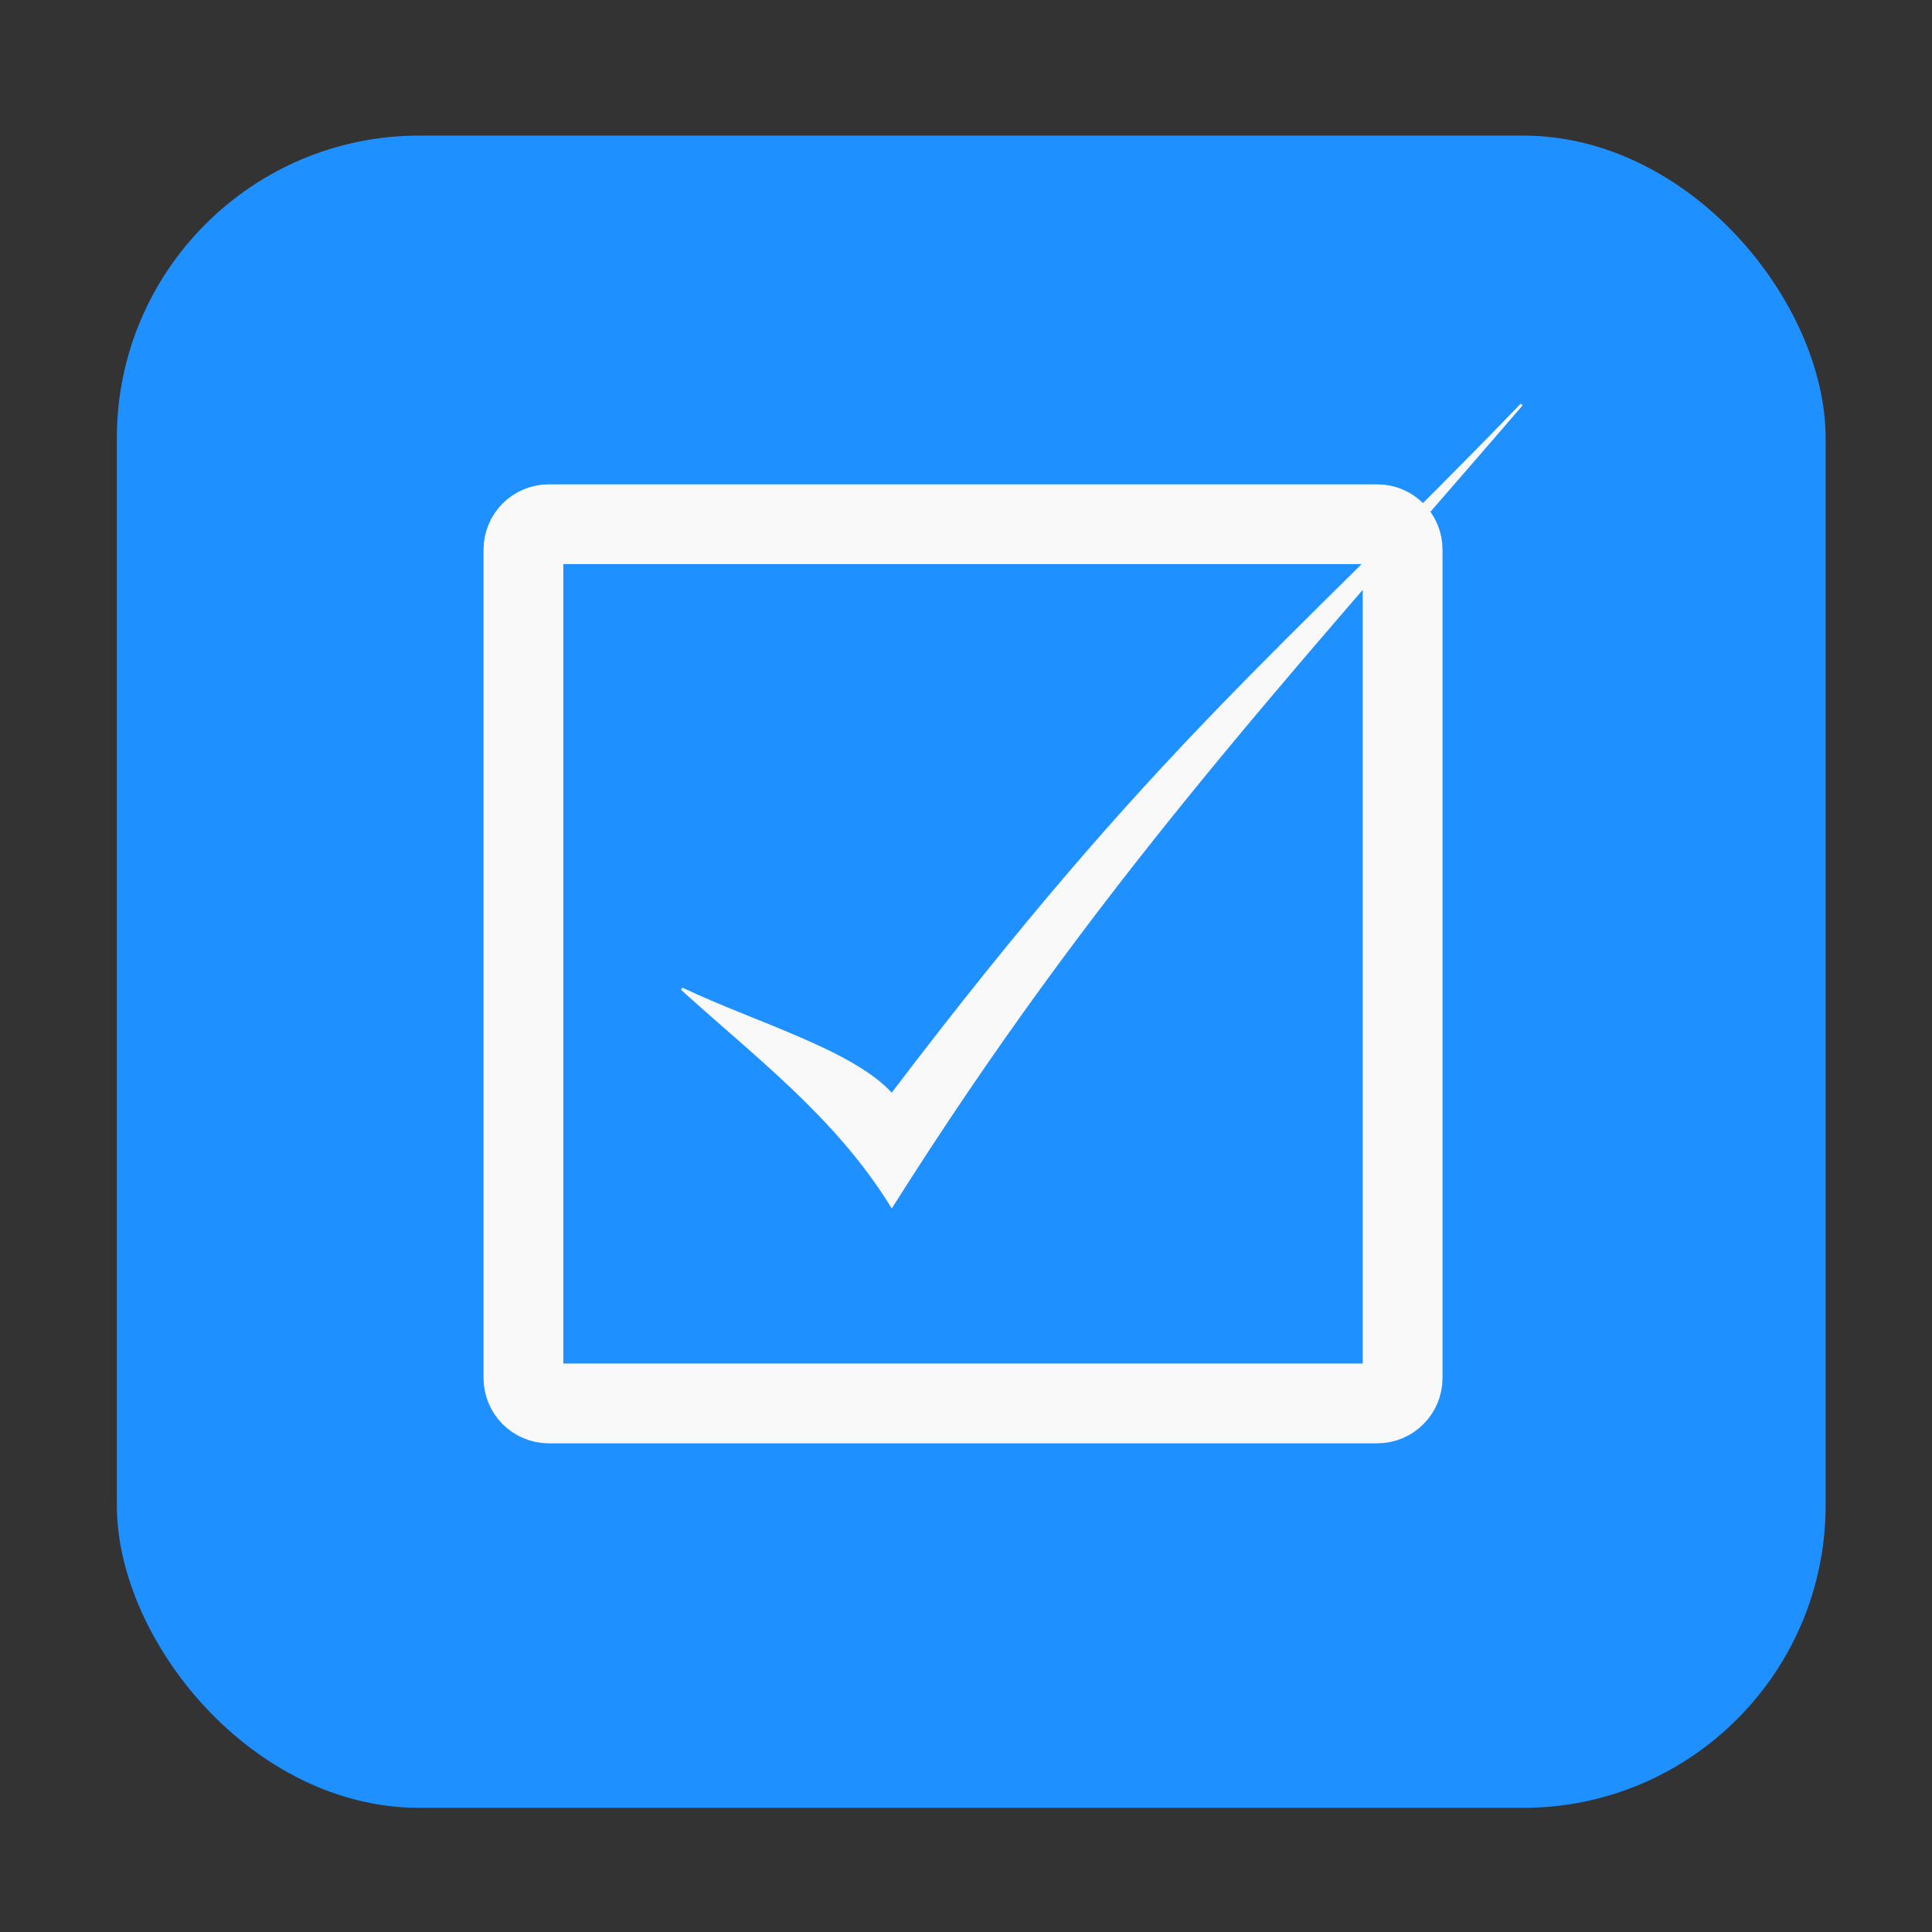 <?xml version="1.0" encoding="UTF-8" standalone="no"?>
<!-- Created with Inkscape (http://www.inkscape.org/) -->

<svg
   xmlns:dc="http://purl.org/dc/elements/1.1/"
   xmlns:cc="http://creativecommons.org/ns#"
   xmlns:rdf="http://www.w3.org/1999/02/22-rdf-syntax-ns#"
   xmlns:svg="http://www.w3.org/2000/svg"
   xmlns="http://www.w3.org/2000/svg"
   xmlns:xlink="http://www.w3.org/1999/xlink"
   xmlns:sodipodi="http://sodipodi.sourceforge.net/DTD/sodipodi-0.dtd"
   xmlns:inkscape="http://www.inkscape.org/namespaces/inkscape"
   width="200mm"
   height="200mm"
   viewBox="0 0 200 200"
   version="1.1"
   id="svg16"
   inkscape:version="0.92.3 (2405546, 2018-03-11)"
   sodipodi:docname="shop-app-icon.svg"
   inkscape:export-filename="/home/gustavo/Imagens/Arte Digital/shop-app-icon.png"
   inkscape:export-xdpi="130.048"
   inkscape:export-ydpi="130.048">
  <rect x="0" y="0" width="200" height="200" fill="#333333" stroke="none"/>
  <defs
     id="defs10">
    <linearGradient
       inkscape:collect="always"
       id="linearGradient890">
      <stop
         style="stop-color:#f9f9f9;stop-opacity:1;"
         offset="0"
         id="stop886" />
      <stop
         style="stop-color:#f2f2f2;stop-opacity:1"
         offset="1"
         id="stop888" />
    </linearGradient>
    <linearGradient
       inkscape:collect="always"
       xlink:href="#linearGradient890"
       id="linearGradient892"
       x1="100.353"
       y1="167.967"
       x2="100.731"
       y2="33.785"
       gradientUnits="userSpaceOnUse"
       gradientTransform="translate(-168.914,3.207)" />
  </defs>
  <sodipodi:namedview
     id="base"
     pagecolor="#ffffff"
     bordercolor="#666666"
     borderopacity="1.0"
     inkscape:pageopacity="0.0"
     inkscape:pageshadow="2"
     inkscape:zoom="0.35"
     inkscape:cx="-365.30553"
     inkscape:cy="409.3692"
     inkscape:document-units="mm"
     inkscape:current-layer="layer1"
     showgrid="false"
     inkscape:window-width="1920"
     inkscape:window-height="1054"
     inkscape:window-x="1920"
     inkscape:window-y="0"
     inkscape:window-maximized="1" />
  <g
     inkscape:label="BaseIcon"
     inkscape:groupmode="layer"
     id="layer1"
     transform="translate(0,-97)"
     style="display:inline">
    <rect
       style="opacity:1;vector-effect:none;fill:#1e90ff;fill-opacity:1;fill-rule:evenodd;stroke-width:0.265;stroke-linecap:butt;stroke-linejoin:miter;stroke-miterlimit:4;stroke-dasharray:none;stroke-dashoffset:0;stroke-opacity:1;stroke:none"
       id="rect18"
       width="176.893"
       height="173.113"
       x="12.095"
       y="111.036"
       ry="31.317" />
  </g>
  <g
     inkscape:groupmode="layer"
     id="layer2"
     inkscape:label="BaseIcon-2">
    <rect
       style="display:inline;opacity:1;vector-effect:none;fill:url(#linearGradient892);fill-opacity:1;fill-rule:evenodd;stroke-width:0.286;stroke-linecap:butt;stroke-linejoin:miter;stroke-miterlimit:4;stroke-dasharray:none;stroke-dashoffset:0;stroke-opacity:1"
       id="rect874"
       width="86.179"
       height="133.615"
       x="-111.462"
       y="37.276"
       ry="11.503" />
  </g>
  <g
     inkscape:groupmode="layer"
     id="layer5"
     inkscape:label="CheckBoxBg">
    <rect
       style="opacity:0.062;vector-effect:none;fill:#000004;fill-opacity:1;fill-rule:evenodd;stroke-width:0.265;stroke-linecap:butt;stroke-linejoin:miter;stroke-miterlimit:4;stroke-dasharray:none;stroke-dashoffset:0;stroke-opacity:1"
       id="rect2043"
       width="86.17"
       height="89.072"
       x="-134.011"
       y="-21.638"
       ry="1.795" />
  </g>
  <g
     inkscape:groupmode="layer"
     id="layer3"
     inkscape:label="CheckBox">
    <path
       style="opacity:1;vector-effect:none;fill:none;fill-opacity:1;fill-rule:evenodd;stroke:#f9f9f9;stroke-width:8.26;stroke-linecap:butt;stroke-linejoin:miter;stroke-miterlimit:4;stroke-dasharray:none;stroke-dashoffset:0;stroke-opacity:1"
       d="m 56.82,54.267 h 85.744 c 1.46,0 2.635,1.175 2.635,2.635 v 85.744 c 0,1.46 -1.175,2.635 -2.635,2.635 H 56.82 c -1.46,0 -2.635,-1.175 -2.635,-2.635 V 56.902 c 0,-1.46 1.175,-2.635 2.635,-2.635 z"
       id="rect898"
       inkscape:connector-curvature="0" />
  </g>
  <g
     inkscape:groupmode="layer"
     id="layer4"
     inkscape:label="CheckMark" />
  <path
     style="fill:#f9f9f9;stroke:#f9f9f9;stroke-width:0.265px;stroke-linecap:butt;stroke-linejoin:miter;stroke-opacity:1"
     d="m 70.584,102.358 c 7.663,6.974 15.958,13.156 21.734,22.49 C 113.148,91.845 132.25,71.17 157.519,41.882 132.512,67.781 119.766,77.166 92.318,113.319 88.365,108.843 78.115,105.94 70.584,102.358 Z"
     id="path2045"
     inkscape:connector-curvature="0"
     sodipodi:nodetypes="ccccc" />
</svg>
